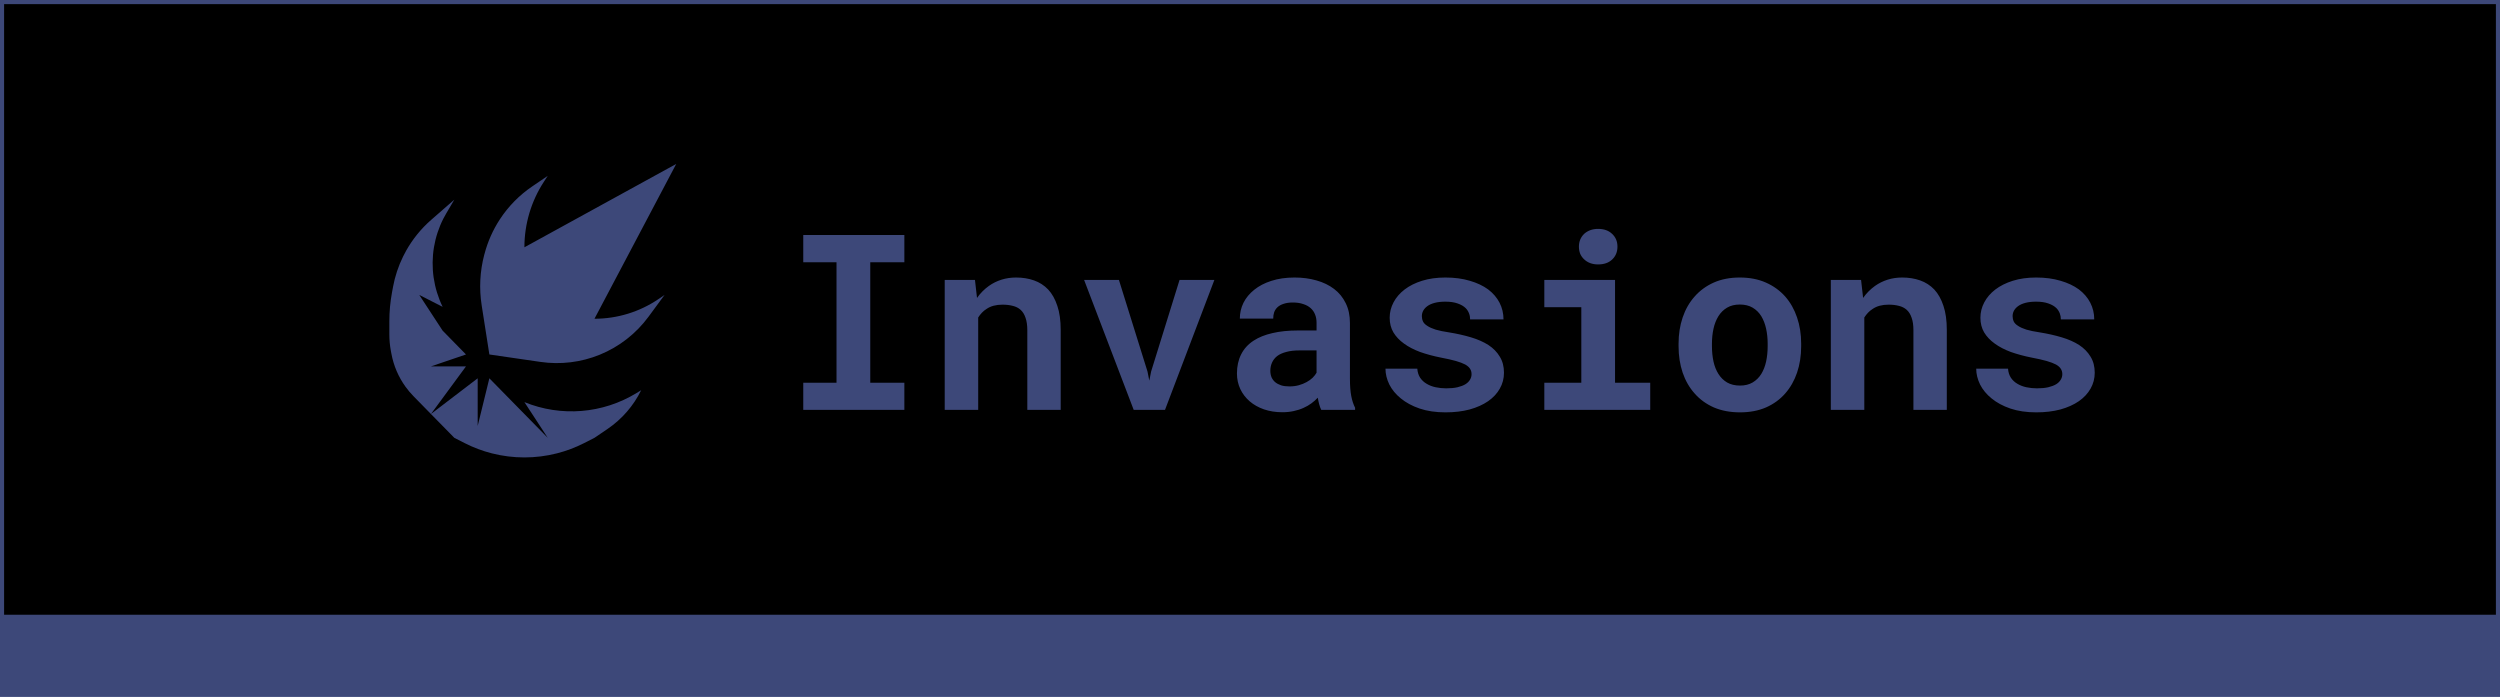 <svg width="122" height="34" viewBox="0 0 122 34" fill="none" xmlns="http://www.w3.org/2000/svg">
<g id="Invasion Icon" clip-path="url(#clip0_16_340)">
<rect id="BlueBox" x="0.1" y="0.1" width="121.8" height="33.8" fill="black" stroke="#3D4879" stroke-width="0.2"/>
<rect id="BlackBox" y="30" width="122" height="4" fill="#3D4879"/>
<path id="Invasions" d="M39.199 11.469H44.133V12.799H42.469V18.676H44.133V20H39.199V18.676H40.822V12.799H39.199V11.469ZM46.102 20V13.66H47.578L47.678 14.539C47.76 14.422 47.85 14.315 47.947 14.217C48.045 14.119 48.148 14.031 48.258 13.953C48.445 13.82 48.65 13.719 48.873 13.648C49.096 13.578 49.332 13.543 49.582 13.543C49.902 13.543 50.195 13.59 50.461 13.684C50.727 13.777 50.957 13.926 51.152 14.129C51.344 14.336 51.492 14.602 51.598 14.926C51.707 15.246 51.762 15.637 51.762 16.098V20H50.133V16.121C50.133 15.871 50.103 15.666 50.045 15.506C49.99 15.342 49.91 15.213 49.805 15.119C49.699 15.025 49.572 14.961 49.424 14.926C49.275 14.887 49.107 14.867 48.92 14.867C48.764 14.867 48.619 14.885 48.486 14.92C48.357 14.955 48.242 15.008 48.141 15.078C48.059 15.129 47.984 15.19 47.918 15.26C47.852 15.33 47.791 15.408 47.736 15.494V20H46.102ZM55.324 20L52.904 13.66H54.603L55.998 18.131L56.086 18.576L56.174 18.131L57.562 13.66H59.262L56.853 20H55.324ZM64.477 20C64.438 19.922 64.404 19.832 64.377 19.73C64.35 19.629 64.326 19.521 64.307 19.408C64.217 19.506 64.113 19.598 63.996 19.684C63.879 19.77 63.75 19.844 63.609 19.906C63.465 19.973 63.307 20.023 63.135 20.059C62.963 20.098 62.777 20.117 62.578 20.117C62.254 20.117 61.955 20.07 61.682 19.977C61.412 19.883 61.18 19.752 60.984 19.584C60.789 19.416 60.637 19.217 60.527 18.986C60.418 18.752 60.363 18.498 60.363 18.225C60.363 17.873 60.432 17.562 60.568 17.293C60.705 17.02 60.91 16.795 61.184 16.619C61.43 16.459 61.732 16.338 62.092 16.256C62.455 16.17 62.871 16.127 63.34 16.127H64.248V15.752C64.248 15.604 64.225 15.471 64.178 15.354C64.131 15.232 64.061 15.129 63.967 15.043C63.869 14.953 63.746 14.885 63.598 14.838C63.453 14.787 63.283 14.762 63.088 14.762C62.916 14.762 62.768 14.783 62.643 14.826C62.518 14.865 62.416 14.922 62.338 14.996C62.268 15.062 62.215 15.143 62.18 15.236C62.148 15.33 62.133 15.434 62.133 15.547H60.504C60.504 15.277 60.562 15.021 60.68 14.779C60.801 14.537 60.977 14.324 61.207 14.141C61.434 13.957 61.711 13.812 62.039 13.707C62.371 13.598 62.75 13.543 63.176 13.543C63.559 13.543 63.914 13.59 64.242 13.684C64.574 13.777 64.861 13.916 65.103 14.1C65.346 14.283 65.535 14.516 65.672 14.797C65.809 15.074 65.877 15.396 65.877 15.764V18.482C65.877 18.822 65.898 19.104 65.941 19.326C65.984 19.549 66.047 19.74 66.129 19.9V20H64.477ZM62.924 18.857C63.088 18.857 63.24 18.838 63.381 18.799C63.522 18.76 63.648 18.709 63.762 18.646C63.875 18.584 63.973 18.514 64.055 18.436C64.137 18.354 64.201 18.271 64.248 18.189V17.1H63.416C63.162 17.1 62.945 17.125 62.766 17.176C62.586 17.223 62.44 17.289 62.326 17.375C62.213 17.465 62.129 17.572 62.074 17.697C62.02 17.818 61.992 17.951 61.992 18.096C61.992 18.209 62.012 18.314 62.051 18.412C62.094 18.506 62.154 18.586 62.232 18.652C62.31 18.715 62.406 18.766 62.52 18.805C62.637 18.84 62.772 18.857 62.924 18.857ZM71.812 18.26C71.812 18.162 71.789 18.076 71.742 18.002C71.699 17.928 71.621 17.857 71.508 17.791C71.391 17.729 71.236 17.67 71.045 17.615C70.853 17.561 70.611 17.506 70.318 17.451C69.947 17.377 69.607 17.285 69.299 17.176C68.994 17.062 68.732 16.926 68.514 16.766C68.295 16.609 68.123 16.428 67.998 16.221C67.877 16.014 67.816 15.775 67.816 15.506C67.816 15.244 67.879 14.994 68.004 14.756C68.129 14.518 68.309 14.309 68.543 14.129C68.777 13.949 69.062 13.807 69.398 13.701C69.734 13.596 70.113 13.543 70.535 13.543C70.977 13.543 71.373 13.596 71.725 13.701C72.076 13.803 72.375 13.943 72.621 14.123C72.863 14.307 73.049 14.523 73.178 14.773C73.307 15.023 73.371 15.295 73.371 15.588H71.742C71.742 15.482 71.725 15.385 71.689 15.295C71.654 15.201 71.602 15.117 71.531 15.043C71.434 14.945 71.301 14.867 71.133 14.809C70.969 14.75 70.769 14.721 70.535 14.721C70.336 14.721 70.162 14.74 70.014 14.779C69.865 14.818 69.744 14.873 69.65 14.943C69.564 15.006 69.498 15.08 69.451 15.166C69.408 15.248 69.387 15.336 69.387 15.43C69.387 15.523 69.406 15.611 69.445 15.693C69.484 15.771 69.555 15.842 69.656 15.904C69.754 15.971 69.889 16.031 70.061 16.086C70.232 16.137 70.451 16.182 70.717 16.221C71.1 16.283 71.455 16.363 71.783 16.461C72.111 16.559 72.394 16.684 72.633 16.836C72.871 16.992 73.057 17.182 73.189 17.404C73.326 17.623 73.394 17.885 73.394 18.189C73.394 18.471 73.326 18.73 73.189 18.969C73.057 19.203 72.867 19.406 72.621 19.578C72.371 19.75 72.07 19.885 71.719 19.982C71.367 20.076 70.975 20.123 70.541 20.123C70.064 20.123 69.643 20.061 69.275 19.936C68.912 19.811 68.607 19.646 68.361 19.443C68.115 19.244 67.928 19.018 67.799 18.764C67.674 18.506 67.611 18.248 67.611 17.99H69.164C69.176 18.162 69.223 18.311 69.305 18.436C69.387 18.557 69.492 18.654 69.621 18.729C69.75 18.807 69.897 18.863 70.061 18.898C70.228 18.934 70.4 18.951 70.576 18.951C70.787 18.951 70.971 18.934 71.127 18.898C71.287 18.859 71.418 18.809 71.519 18.746C71.617 18.684 71.689 18.611 71.736 18.529C71.787 18.447 71.812 18.357 71.812 18.26ZM75.363 13.66H78.814V18.676H80.531V20H75.363V18.676H77.168V14.99H75.363V13.66ZM77.051 12.037C77.051 11.912 77.072 11.797 77.115 11.691C77.162 11.582 77.227 11.488 77.309 11.41C77.391 11.336 77.488 11.277 77.602 11.234C77.719 11.191 77.848 11.17 77.988 11.17C78.277 11.17 78.506 11.252 78.674 11.416C78.846 11.576 78.932 11.783 78.932 12.037C78.932 12.291 78.846 12.5 78.674 12.664C78.506 12.824 78.277 12.904 77.988 12.904C77.848 12.904 77.719 12.883 77.602 12.84C77.488 12.797 77.391 12.736 77.309 12.658C77.227 12.584 77.162 12.494 77.115 12.389C77.072 12.279 77.051 12.162 77.051 12.037ZM81.914 16.771C81.914 16.311 81.981 15.885 82.113 15.494C82.246 15.1 82.441 14.758 82.699 14.469C82.953 14.18 83.264 13.953 83.631 13.789C84.002 13.625 84.426 13.543 84.902 13.543C85.379 13.543 85.803 13.625 86.174 13.789C86.545 13.953 86.859 14.18 87.117 14.469C87.371 14.758 87.564 15.1 87.697 15.494C87.83 15.885 87.897 16.311 87.897 16.771V16.895C87.897 17.359 87.83 17.789 87.697 18.184C87.564 18.574 87.371 18.914 87.117 19.203C86.863 19.492 86.551 19.719 86.18 19.883C85.809 20.043 85.387 20.123 84.914 20.123C84.438 20.123 84.012 20.043 83.637 19.883C83.266 19.719 82.953 19.492 82.699 19.203C82.441 18.914 82.246 18.574 82.113 18.184C81.981 17.789 81.914 17.359 81.914 16.895V16.771ZM83.543 16.895C83.543 17.16 83.568 17.41 83.619 17.645C83.67 17.875 83.75 18.076 83.859 18.248C83.969 18.424 84.109 18.562 84.281 18.664C84.457 18.766 84.668 18.816 84.914 18.816C85.152 18.816 85.357 18.766 85.529 18.664C85.701 18.562 85.842 18.424 85.951 18.248C86.057 18.076 86.135 17.875 86.186 17.645C86.236 17.41 86.262 17.16 86.262 16.895V16.771C86.262 16.514 86.236 16.27 86.186 16.039C86.135 15.809 86.057 15.605 85.951 15.43C85.842 15.254 85.701 15.115 85.529 15.014C85.357 14.912 85.148 14.861 84.902 14.861C84.66 14.861 84.453 14.912 84.281 15.014C84.109 15.115 83.969 15.254 83.859 15.43C83.75 15.605 83.67 15.809 83.619 16.039C83.568 16.27 83.543 16.514 83.543 16.771V16.895ZM89.344 20V13.66H90.82L90.92 14.539C91.002 14.422 91.092 14.315 91.189 14.217C91.287 14.119 91.391 14.031 91.5 13.953C91.688 13.82 91.893 13.719 92.115 13.648C92.338 13.578 92.574 13.543 92.824 13.543C93.144 13.543 93.438 13.59 93.703 13.684C93.969 13.777 94.199 13.926 94.394 14.129C94.586 14.336 94.734 14.602 94.84 14.926C94.949 15.246 95.004 15.637 95.004 16.098V20H93.375V16.121C93.375 15.871 93.346 15.666 93.287 15.506C93.232 15.342 93.152 15.213 93.047 15.119C92.941 15.025 92.814 14.961 92.666 14.926C92.518 14.887 92.35 14.867 92.162 14.867C92.006 14.867 91.861 14.885 91.728 14.92C91.6 14.955 91.484 15.008 91.383 15.078C91.301 15.129 91.227 15.19 91.16 15.26C91.094 15.33 91.033 15.408 90.978 15.494V20H89.344ZM100.641 18.26C100.641 18.162 100.617 18.076 100.57 18.002C100.527 17.928 100.449 17.857 100.336 17.791C100.219 17.729 100.064 17.67 99.873 17.615C99.682 17.561 99.439 17.506 99.147 17.451C98.775 17.377 98.436 17.285 98.127 17.176C97.822 17.062 97.561 16.926 97.342 16.766C97.123 16.609 96.951 16.428 96.826 16.221C96.705 16.014 96.644 15.775 96.644 15.506C96.644 15.244 96.707 14.994 96.832 14.756C96.957 14.518 97.137 14.309 97.371 14.129C97.606 13.949 97.891 13.807 98.227 13.701C98.562 13.596 98.941 13.543 99.363 13.543C99.805 13.543 100.201 13.596 100.553 13.701C100.904 13.803 101.203 13.943 101.449 14.123C101.691 14.307 101.877 14.523 102.006 14.773C102.135 15.023 102.199 15.295 102.199 15.588H100.57C100.57 15.482 100.553 15.385 100.518 15.295C100.482 15.201 100.43 15.117 100.359 15.043C100.262 14.945 100.129 14.867 99.961 14.809C99.797 14.75 99.598 14.721 99.363 14.721C99.164 14.721 98.99 14.74 98.842 14.779C98.693 14.818 98.572 14.873 98.478 14.943C98.393 15.006 98.326 15.08 98.279 15.166C98.236 15.248 98.215 15.336 98.215 15.43C98.215 15.523 98.234 15.611 98.273 15.693C98.312 15.771 98.383 15.842 98.484 15.904C98.582 15.971 98.717 16.031 98.889 16.086C99.061 16.137 99.279 16.182 99.545 16.221C99.928 16.283 100.283 16.363 100.611 16.461C100.939 16.559 101.223 16.684 101.461 16.836C101.699 16.992 101.885 17.182 102.018 17.404C102.154 17.623 102.223 17.885 102.223 18.189C102.223 18.471 102.154 18.73 102.018 18.969C101.885 19.203 101.695 19.406 101.449 19.578C101.199 19.75 100.898 19.885 100.547 19.982C100.195 20.076 99.803 20.123 99.369 20.123C98.893 20.123 98.471 20.061 98.103 19.936C97.74 19.811 97.436 19.646 97.189 19.443C96.943 19.244 96.756 19.018 96.627 18.764C96.502 18.506 96.439 18.248 96.439 17.99H97.992C98.004 18.162 98.051 18.311 98.133 18.436C98.215 18.557 98.32 18.654 98.449 18.729C98.578 18.807 98.725 18.863 98.889 18.898C99.057 18.934 99.228 18.951 99.404 18.951C99.615 18.951 99.799 18.934 99.955 18.898C100.115 18.859 100.246 18.809 100.348 18.746C100.445 18.684 100.518 18.611 100.564 18.529C100.615 18.447 100.641 18.357 100.641 18.26Z" fill="#3D4879"/>
<path id="Icon" d="M26.73 21.366L25.591 19.623C27.383 20.354 29.415 20.189 31.065 19.179L31.29 19.042C30.916 19.804 30.351 20.455 29.649 20.932L29.01 21.366L28.508 21.622C28.084 21.838 27.638 22.007 27.177 22.124C26.136 22.389 25.045 22.389 24.004 22.124C23.543 22.007 23.096 21.838 22.673 21.622L22.171 21.366L21.03 20.204L23.311 18.461V20.785L23.881 18.461L26.73 21.366ZM21.773 10.421C21.722 10.507 21.674 10.594 21.629 10.683C21.521 10.895 21.433 11.113 21.358 11.336C21.042 12.286 21.03 13.317 21.327 14.278C21.4 14.515 21.49 14.748 21.601 14.974L20.461 14.393L21.601 16.136L22.74 17.298L21.03 17.88H22.74L21.03 20.204L20.176 19.332C20.037 19.19 19.909 19.039 19.793 18.879C19.446 18.399 19.208 17.847 19.1 17.26L19.073 17.117C19.024 16.851 19 16.58 19 16.31V15.68C19 15.444 19.011 15.208 19.032 14.974C19.054 14.741 19.086 14.509 19.128 14.278L19.177 14.015L19.178 14.007C19.273 13.491 19.438 12.991 19.669 12.521C19.718 12.421 19.77 12.322 19.824 12.226C20.141 11.664 20.55 11.16 21.033 10.737L22.171 9.743L21.773 10.421ZM29.01 15.555C30.124 15.555 31.213 15.22 32.135 14.594L32.43 14.393L31.648 15.456C31.041 16.28 30.219 16.922 29.271 17.309C28.354 17.683 27.353 17.804 26.373 17.661L23.881 17.298L23.506 14.902C23.377 14.08 23.419 13.239 23.631 12.435L23.644 12.39C23.801 11.792 24.053 11.223 24.392 10.705C24.807 10.07 25.343 9.524 25.971 9.098L26.73 8.581L26.545 8.865C25.922 9.817 25.591 10.931 25.591 12.068L33 8L29.01 15.555Z" fill="#3D4879"/>
</g>
<defs>
<clipPath id="clip0_16_340">
<rect width="122" height="34" fill="white"/>
</clipPath>
</defs>
</svg>
